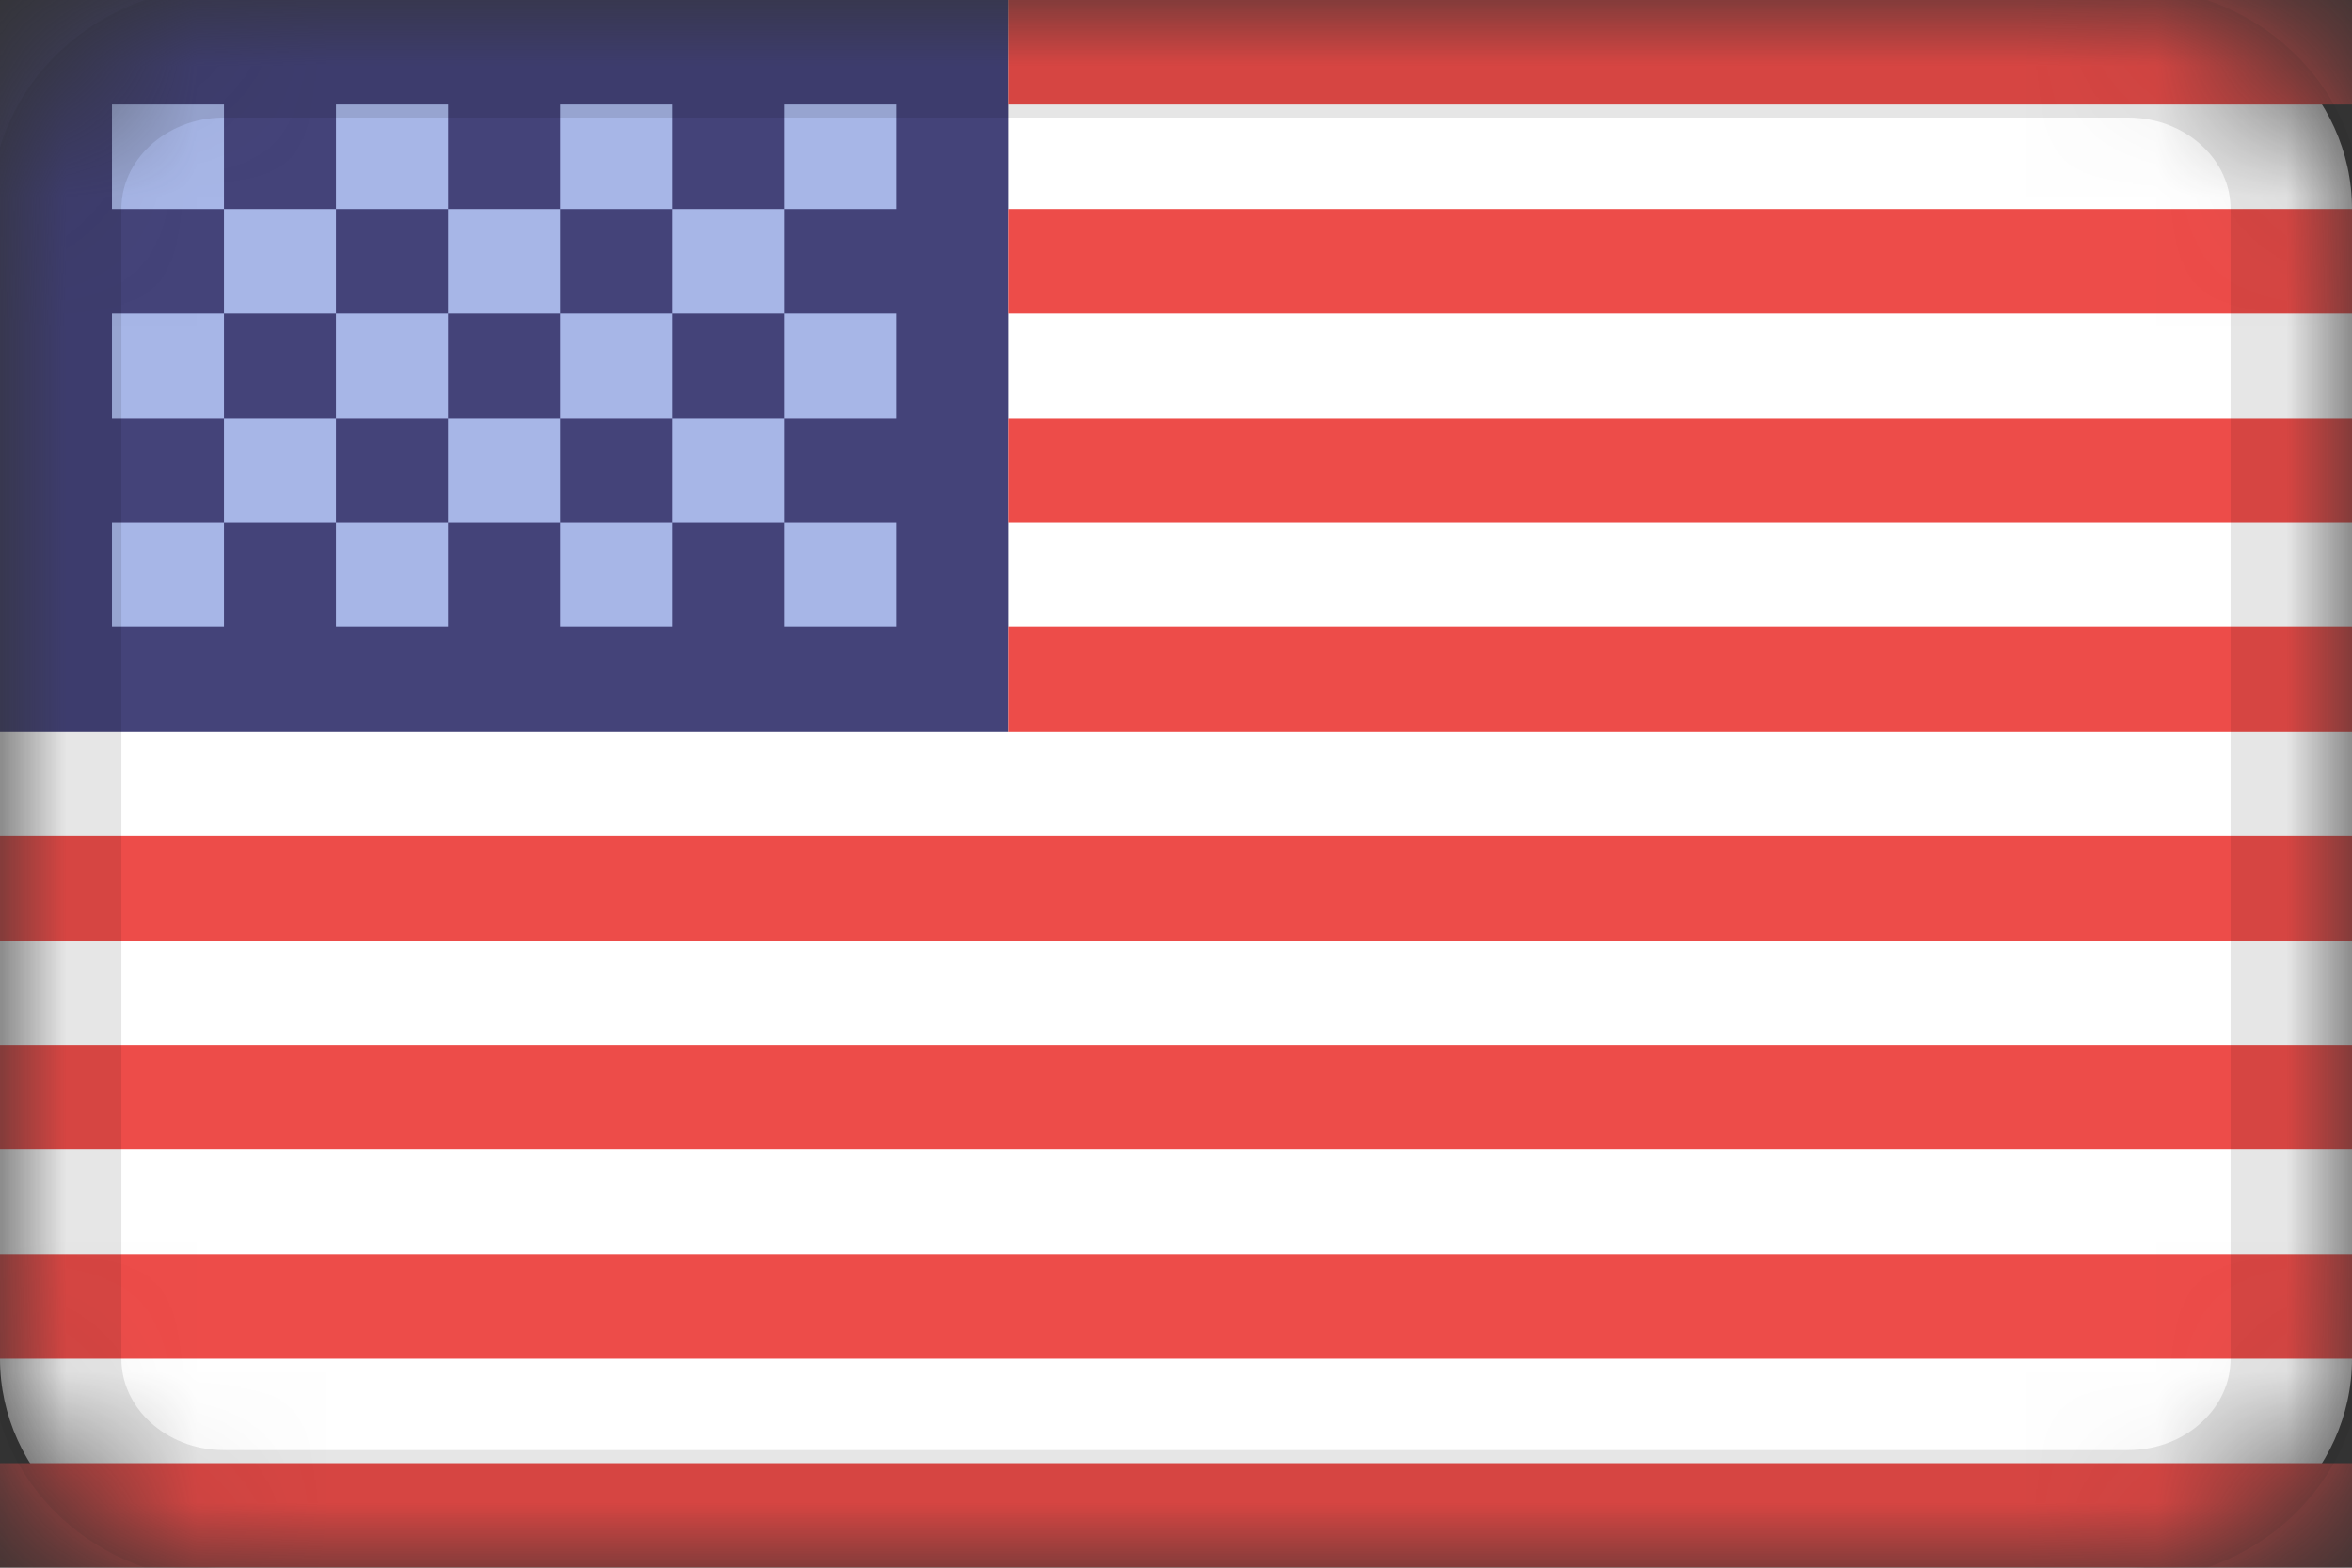 <svg width="18" height="12" viewBox="0 0 18 12" fill="none" xmlns="http://www.w3.org/2000/svg">
<rect x="0" y="0" width="18" height="12" fill="#333333" stroke="none"/>
<g clip-path="url(#clip0_32_2951)">
<mask id="mask0_32_2951" style="mask-type:alpha" maskUnits="userSpaceOnUse" x="0" y="0" width="18" height="12">
<path d="M16.286 0H1.714C0.768 0 0 0.716 0 1.6V10.4C0 11.284 0.768 12 1.714 12H16.286C17.233 12 18 11.284 18 10.4V1.6C18 0.716 17.233 0 16.286 0Z" fill="white"/>
</mask>
<g mask="url(#mask0_32_2951)">
<path d="M16.286 0H1.714C0.768 0 0 0.716 0 1.6V10.4C0 11.284 0.768 12 1.714 12H16.286C17.233 12 18 11.284 18 10.4V1.6C18 0.716 17.233 0 16.286 0Z" fill="white"/>
<path fill-rule="evenodd" clip-rule="evenodd" d="M0 0H7.714V5.6H0V0Z" fill="#444379"/>
<path fill-rule="evenodd" clip-rule="evenodd" d="M0.857 0.8V1.6H1.714V0.8H0.857ZM2.571 0.8V1.6H3.429V0.8H2.571ZM4.286 0.8V1.6H5.143V0.8H4.286ZM6 0.8V1.6H6.857V0.8H6ZM5.143 1.6V2.4H6V1.6H5.143ZM3.429 1.6V2.4H4.286V1.6H3.429ZM1.714 1.6V2.4H2.571V1.6H1.714ZM0.857 2.4V3.2H1.714V2.4H0.857ZM2.571 2.4V3.2H3.429V2.4H2.571ZM4.286 2.4V3.2H5.143V2.4H4.286ZM6 2.4V3.2H6.857V2.4H6ZM0.857 4V4.8H1.714V4H0.857ZM2.571 4V4.8H3.429V4H2.571ZM4.286 4V4.8H5.143V4H4.286ZM6 4V4.8H6.857V4H6ZM5.143 3.2V4H6V3.2H5.143ZM3.429 3.2V4H4.286V3.2H3.429ZM1.714 3.2V4H2.571V3.2H1.714Z" fill="#A7B6E7"/>
<path fill-rule="evenodd" clip-rule="evenodd" d="M7.714 0V0.8H18V0H7.714ZM7.714 1.6V2.4H18V1.6H7.714ZM7.714 3.2V4H18V3.2H7.714ZM7.714 4.8V5.6H18V4.8H7.714ZM0 6.4V7.2H18V6.4H0ZM0 8V8.8H18V8H0ZM0 9.6V10.4H18V9.6H0ZM0 11.2V12H18V11.2H0Z" fill="#ED4C49"/>
<path d="M16.286 0.4H1.714C1.004 0.4 0.429 0.937 0.429 1.6V10.4C0.429 11.063 1.004 11.6 1.714 11.6H16.286C16.996 11.6 17.571 11.063 17.571 10.4V1.6C17.571 0.937 16.996 0.4 16.286 0.4Z" stroke="black" stroke-opacity="0.1"/>
</g>
</g>
<defs>
<clipPath id="clip0_32_2951">
<rect width="18" height="12" fill="white"/>
</clipPath>
</defs>
</svg>
